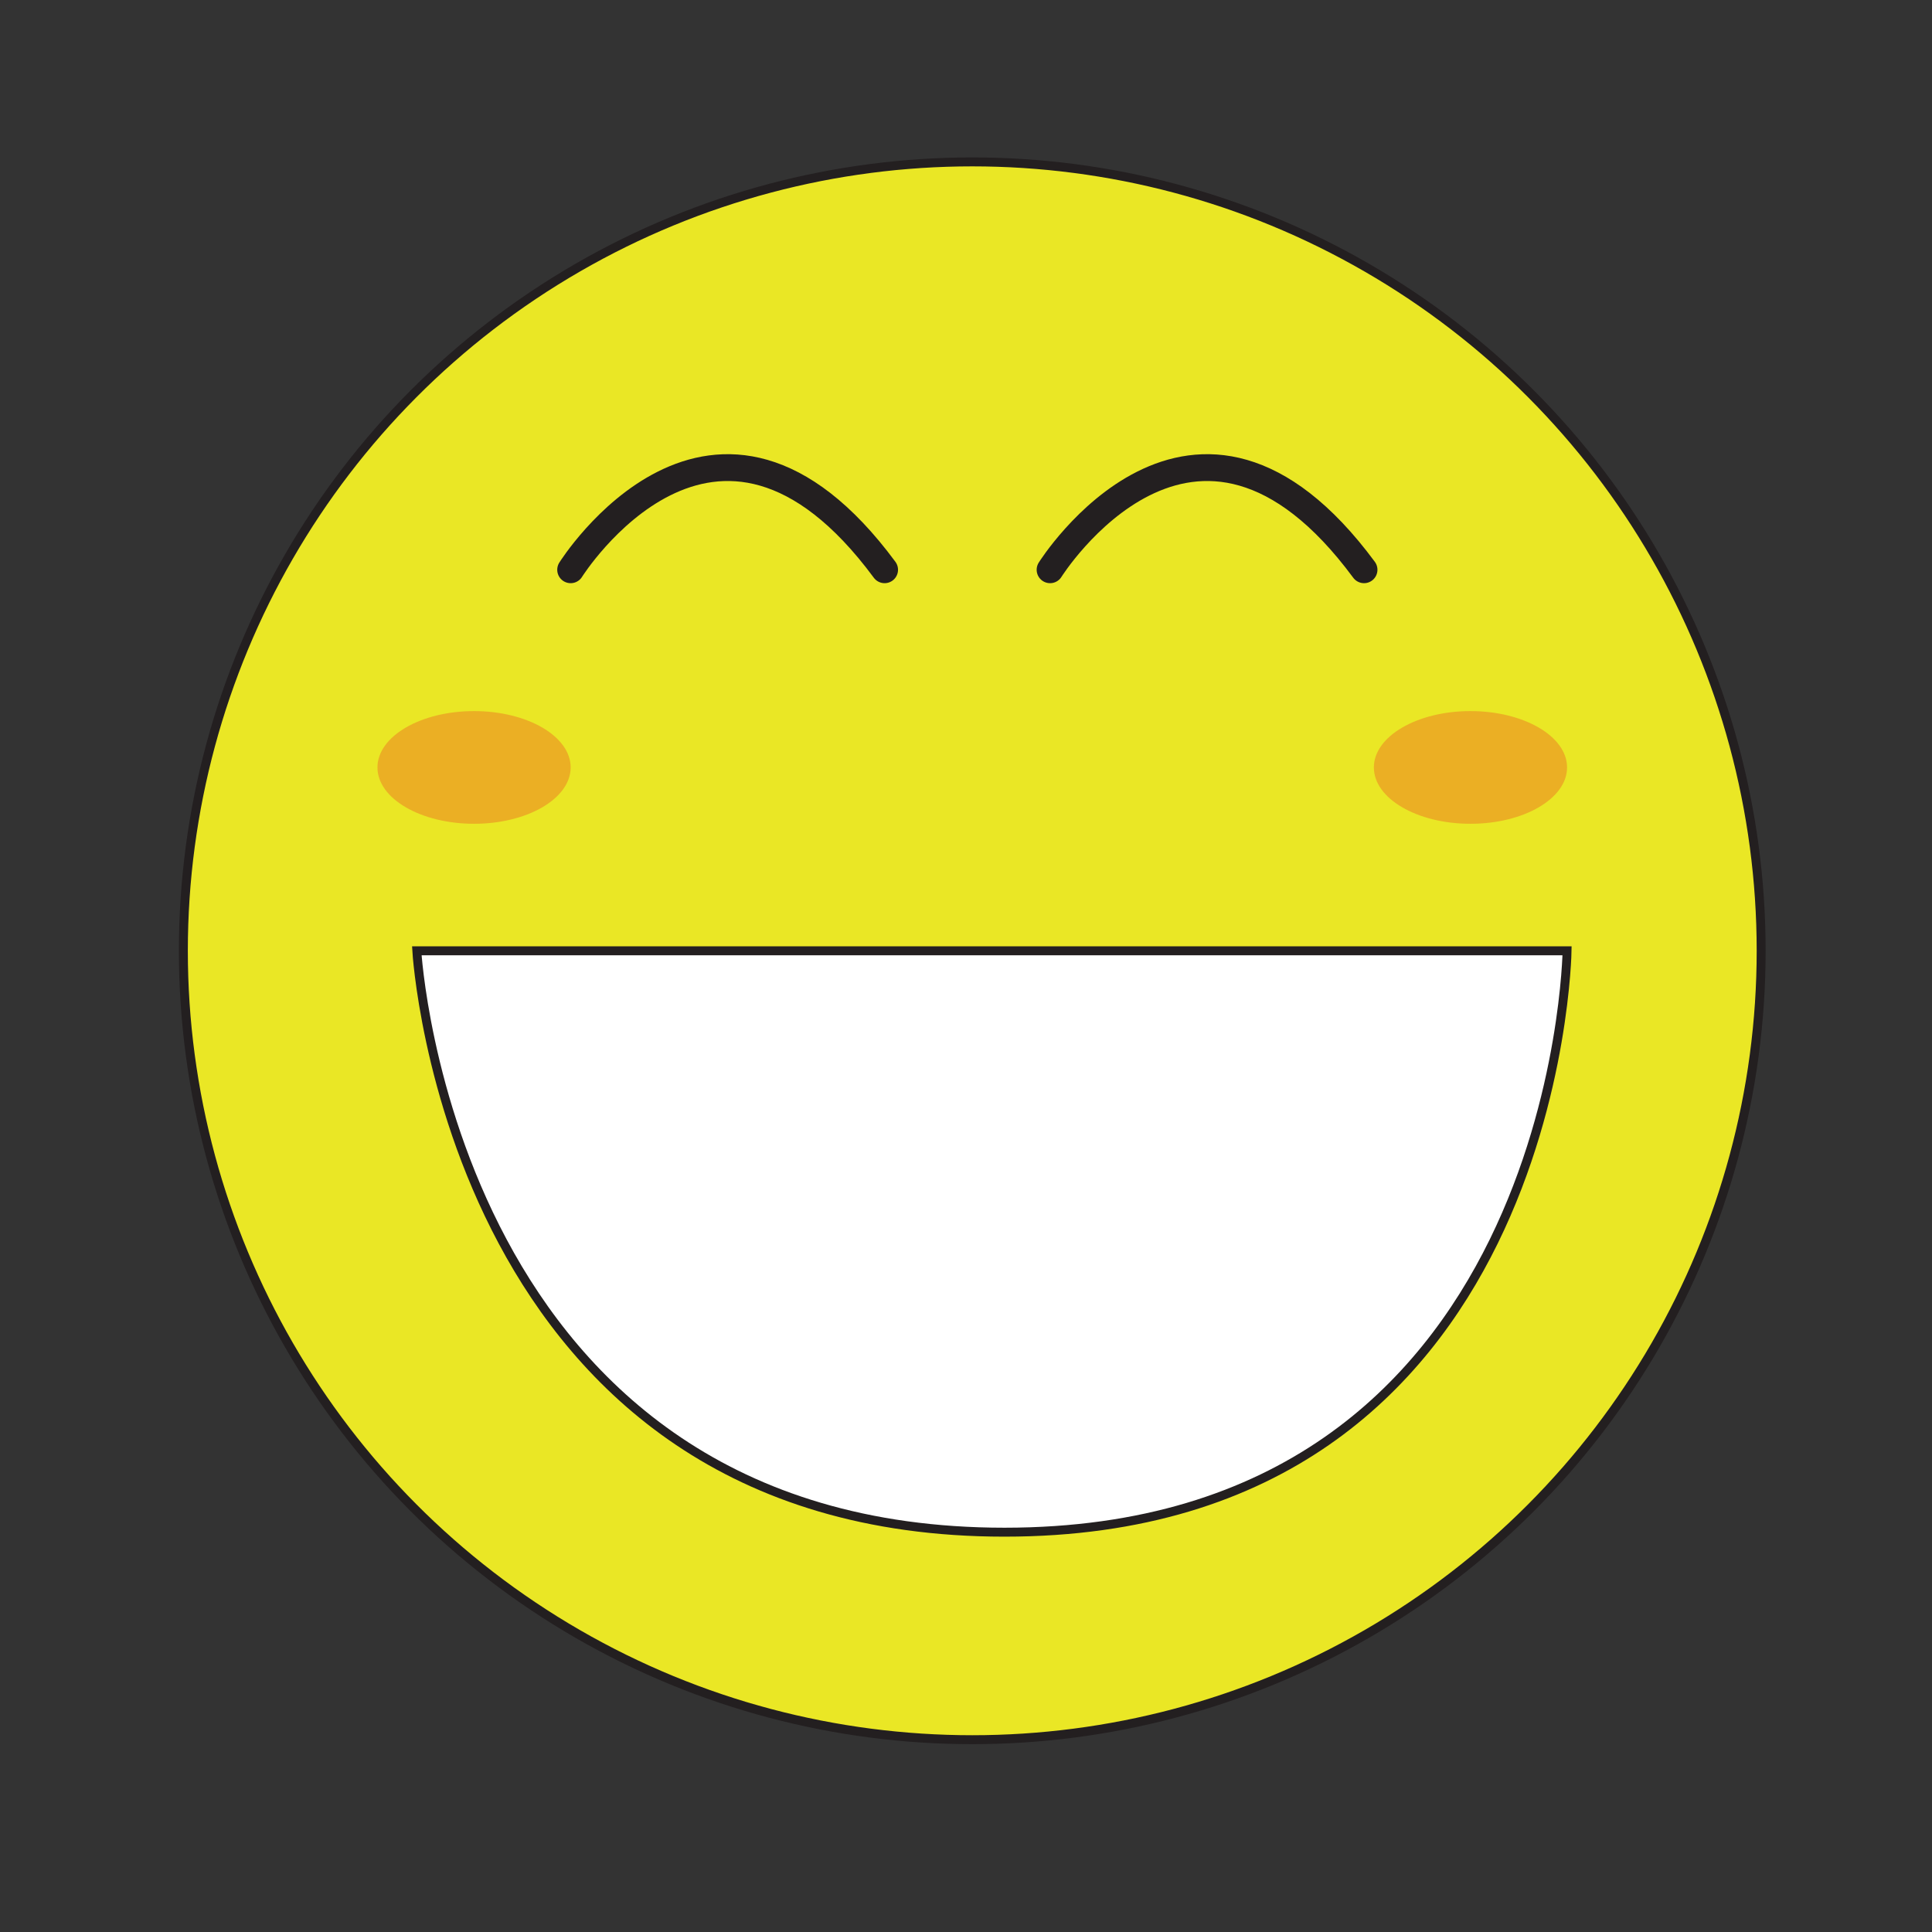 <?xml version="1.0" encoding="utf-8"?>
<!-- Generator: Adobe Illustrator 21.0.2, SVG Export Plug-In . SVG Version: 6.00 Build 0)  -->
<svg version="1.1" id="Layer_1" xmlns="http://www.w3.org/2000/svg" xmlns:xlink="http://www.w3.org/1999/xlink" x="0px" y="0px"
	 viewBox="0 0 216 216" style="enable-background:new 0 0 216 216;" xml:space="preserve">
<rect x="0" y="0" width="216" height="216" fill="#333333" stroke="none"/>
<style type="text/css">
	.st0{fill:#EAE725;stroke:#231F20;stroke-miterlimit:10;}
	.st1{fill:#FFFFFF;stroke:#231F20;stroke-miterlimit:10;}
	.st2{fill:none;stroke:#231F20;stroke-width:3;stroke-linecap:round;stroke-linejoin:round;stroke-miterlimit:10;}
	.st3{opacity:0.27;fill:#ED1C24;}
</style>
<circle class="st0" cx="108.7" cy="106.3" r="88.2"/>
<path class="st1" d="M46.6,106.3h128.6c0,0-0.9,65-62.9,65S46.6,106.3,46.6,106.3z"/>
<path class="st2" d="M63.8,63.7c0,0,16.1-25.7,35.1,0"/>
<path class="st2" d="M117.4,63.7c0,0,16.1-25.7,35.1,0"/>
<ellipse class="st3" cx="164.4" cy="85.8" rx="10.8" ry="6.3"/>
<ellipse class="st3" cx="53" cy="85.8" rx="10.8" ry="6.3"/>
</svg>
